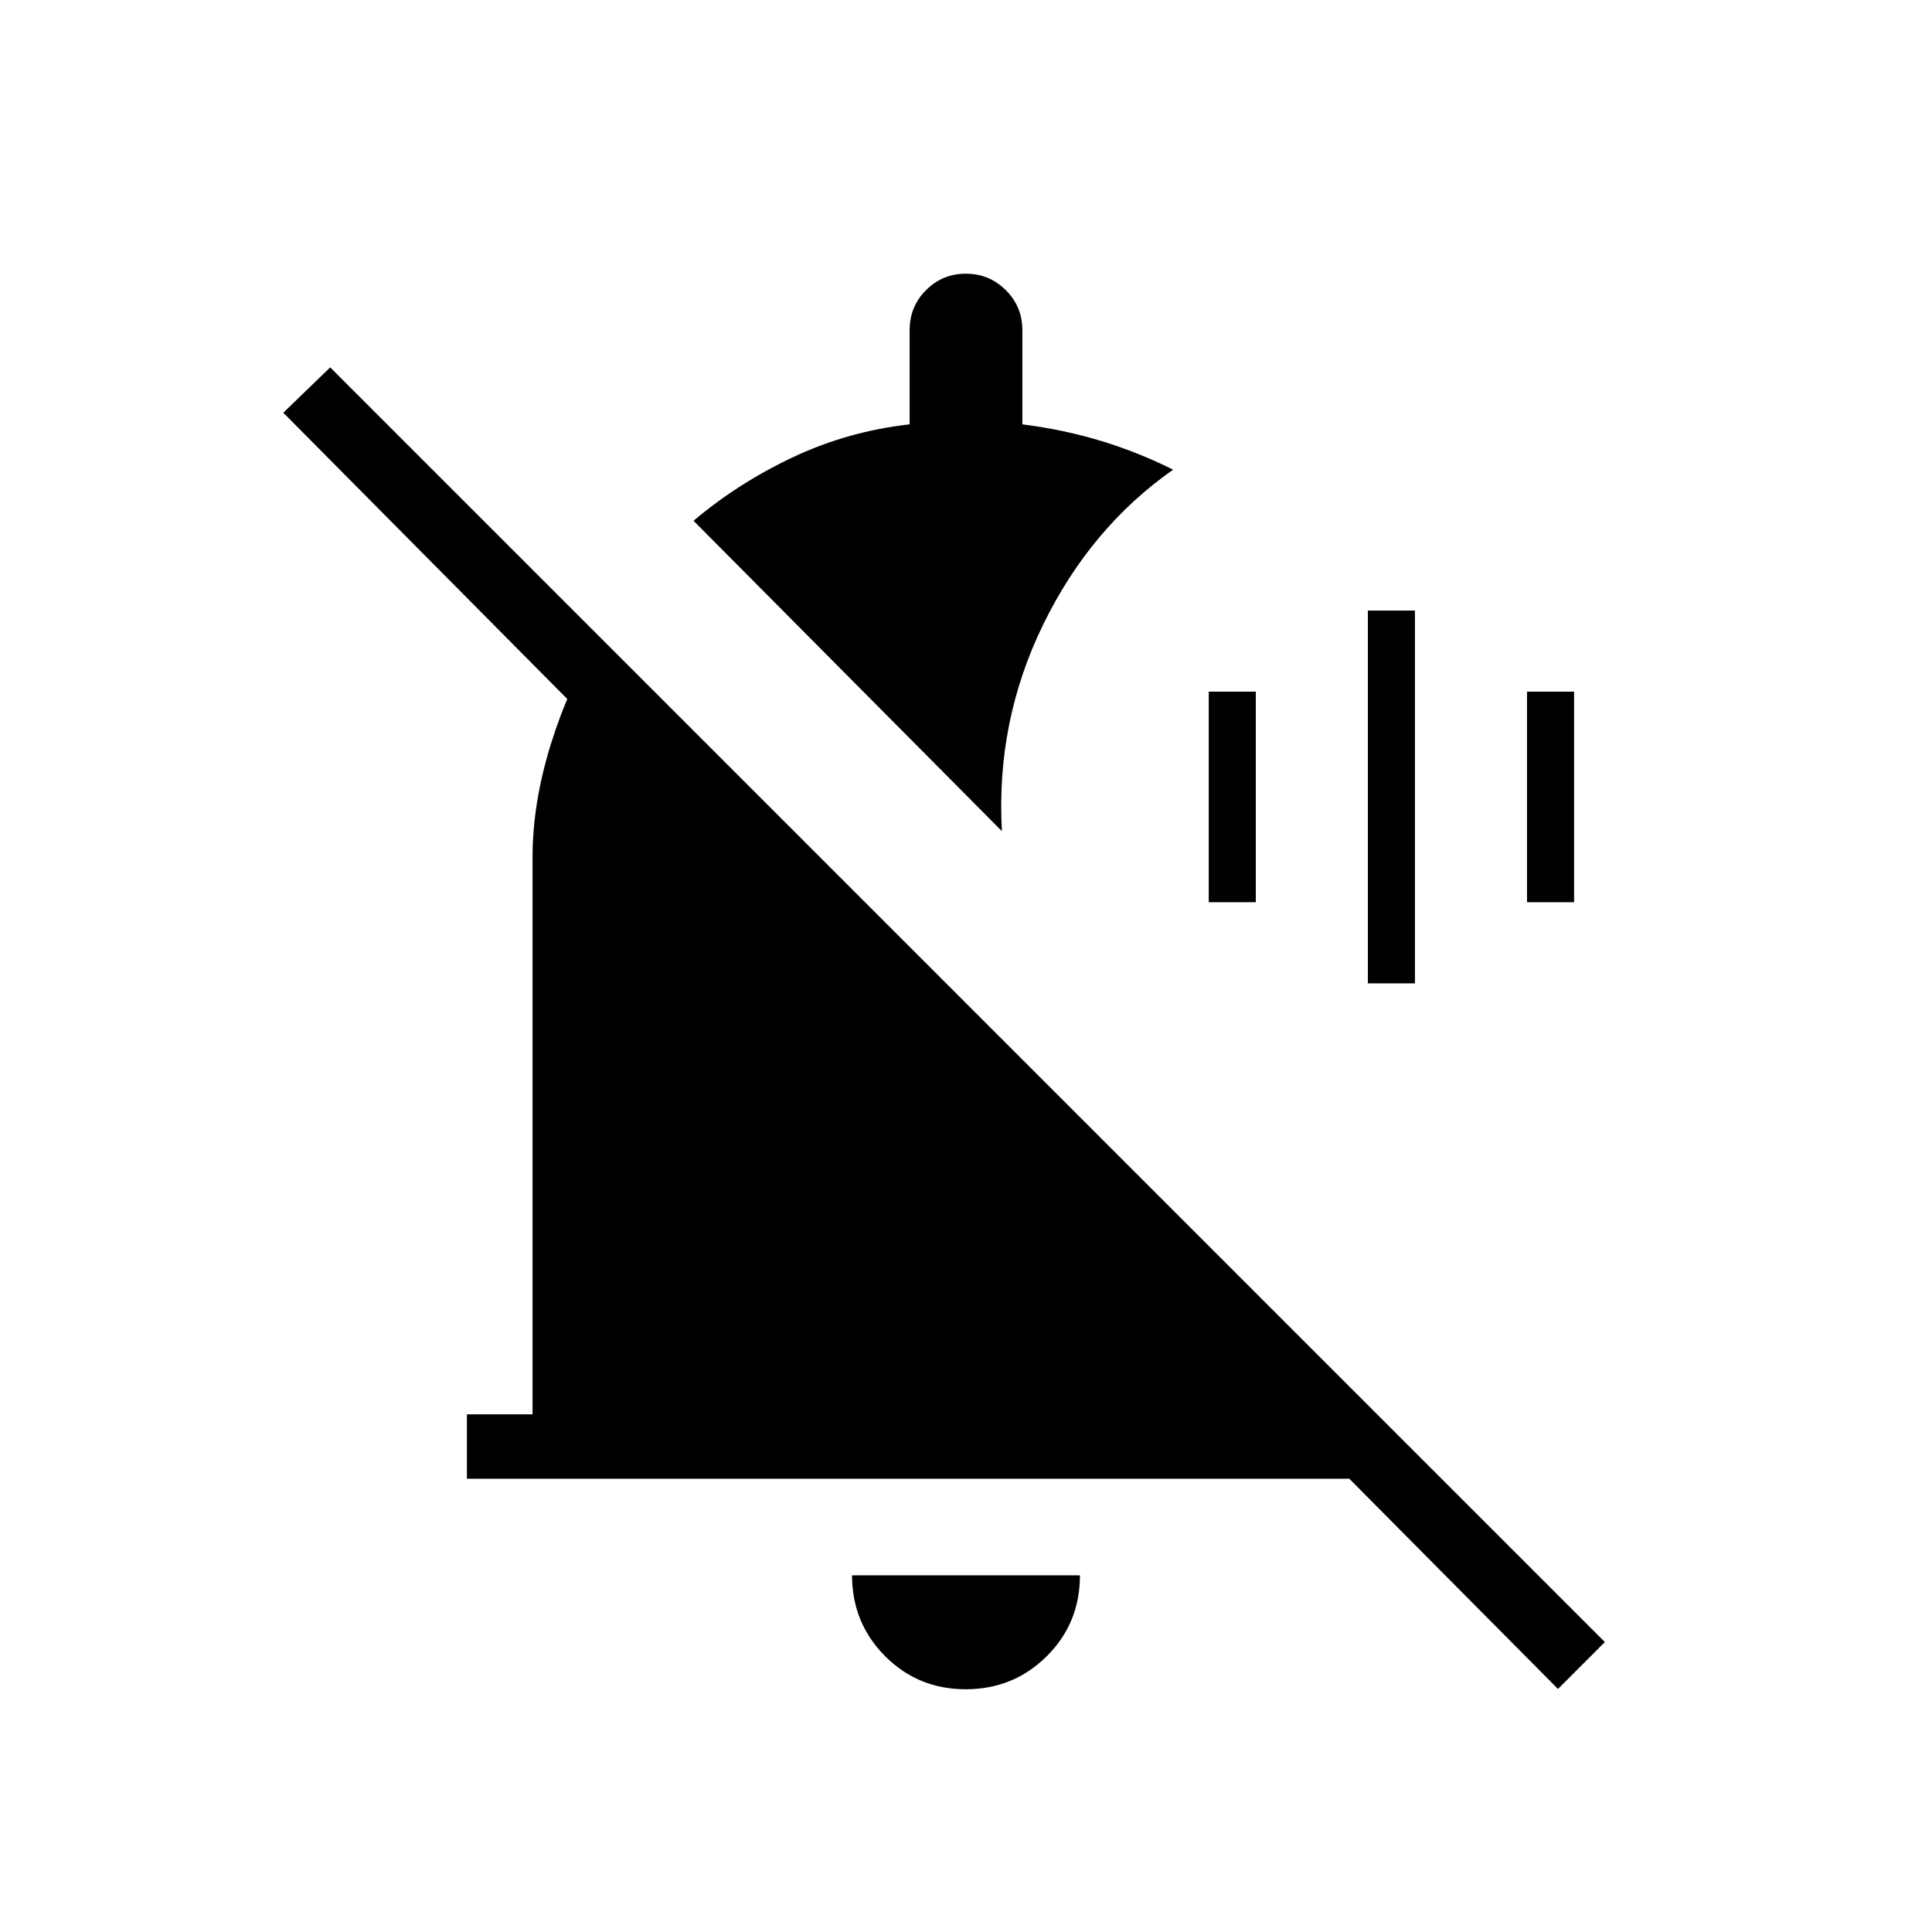 <svg xmlns="http://www.w3.org/2000/svg" height="20" viewBox="0 -960 960 960" width="20"><path d="M679.69-471.38v-185.24h23.39v185.24h-23.39Zm-79.07-40.31v-104.62H624v104.62h-23.38Zm158.15 0v-104.62h23.38v104.62h-23.38ZM232-225.23v-32h32.62v-276.92q0-26.7 9.03-55.88 9.04-29.18 24.12-53.74l109.61 109.62h-47.61l-219-220.77 23.31-22.54 633.38 633.38-23.31 23.31-103.69-104.46H232Zm247.86 104.61q-23.71 0-40.09-16.48-16.39-16.48-16.39-40.13h113.24q0 23.85-16.53 40.23-16.52 16.38-40.23 16.38ZM497.85-547 344.62-701.23q22.3-18.85 49.53-31.65 27.23-12.81 57.85-16.27V-796q0-11.67 8.14-19.83 8.14-8.17 19.77-8.17 11.63 0 19.86 8.17Q508-807.67 508-796v46.85q21 2.69 39.44 8.34 18.44 5.66 35.48 14.19-41.15 28.85-64.65 77.12-23.5 48.27-20.42 102.5Z"/></svg>